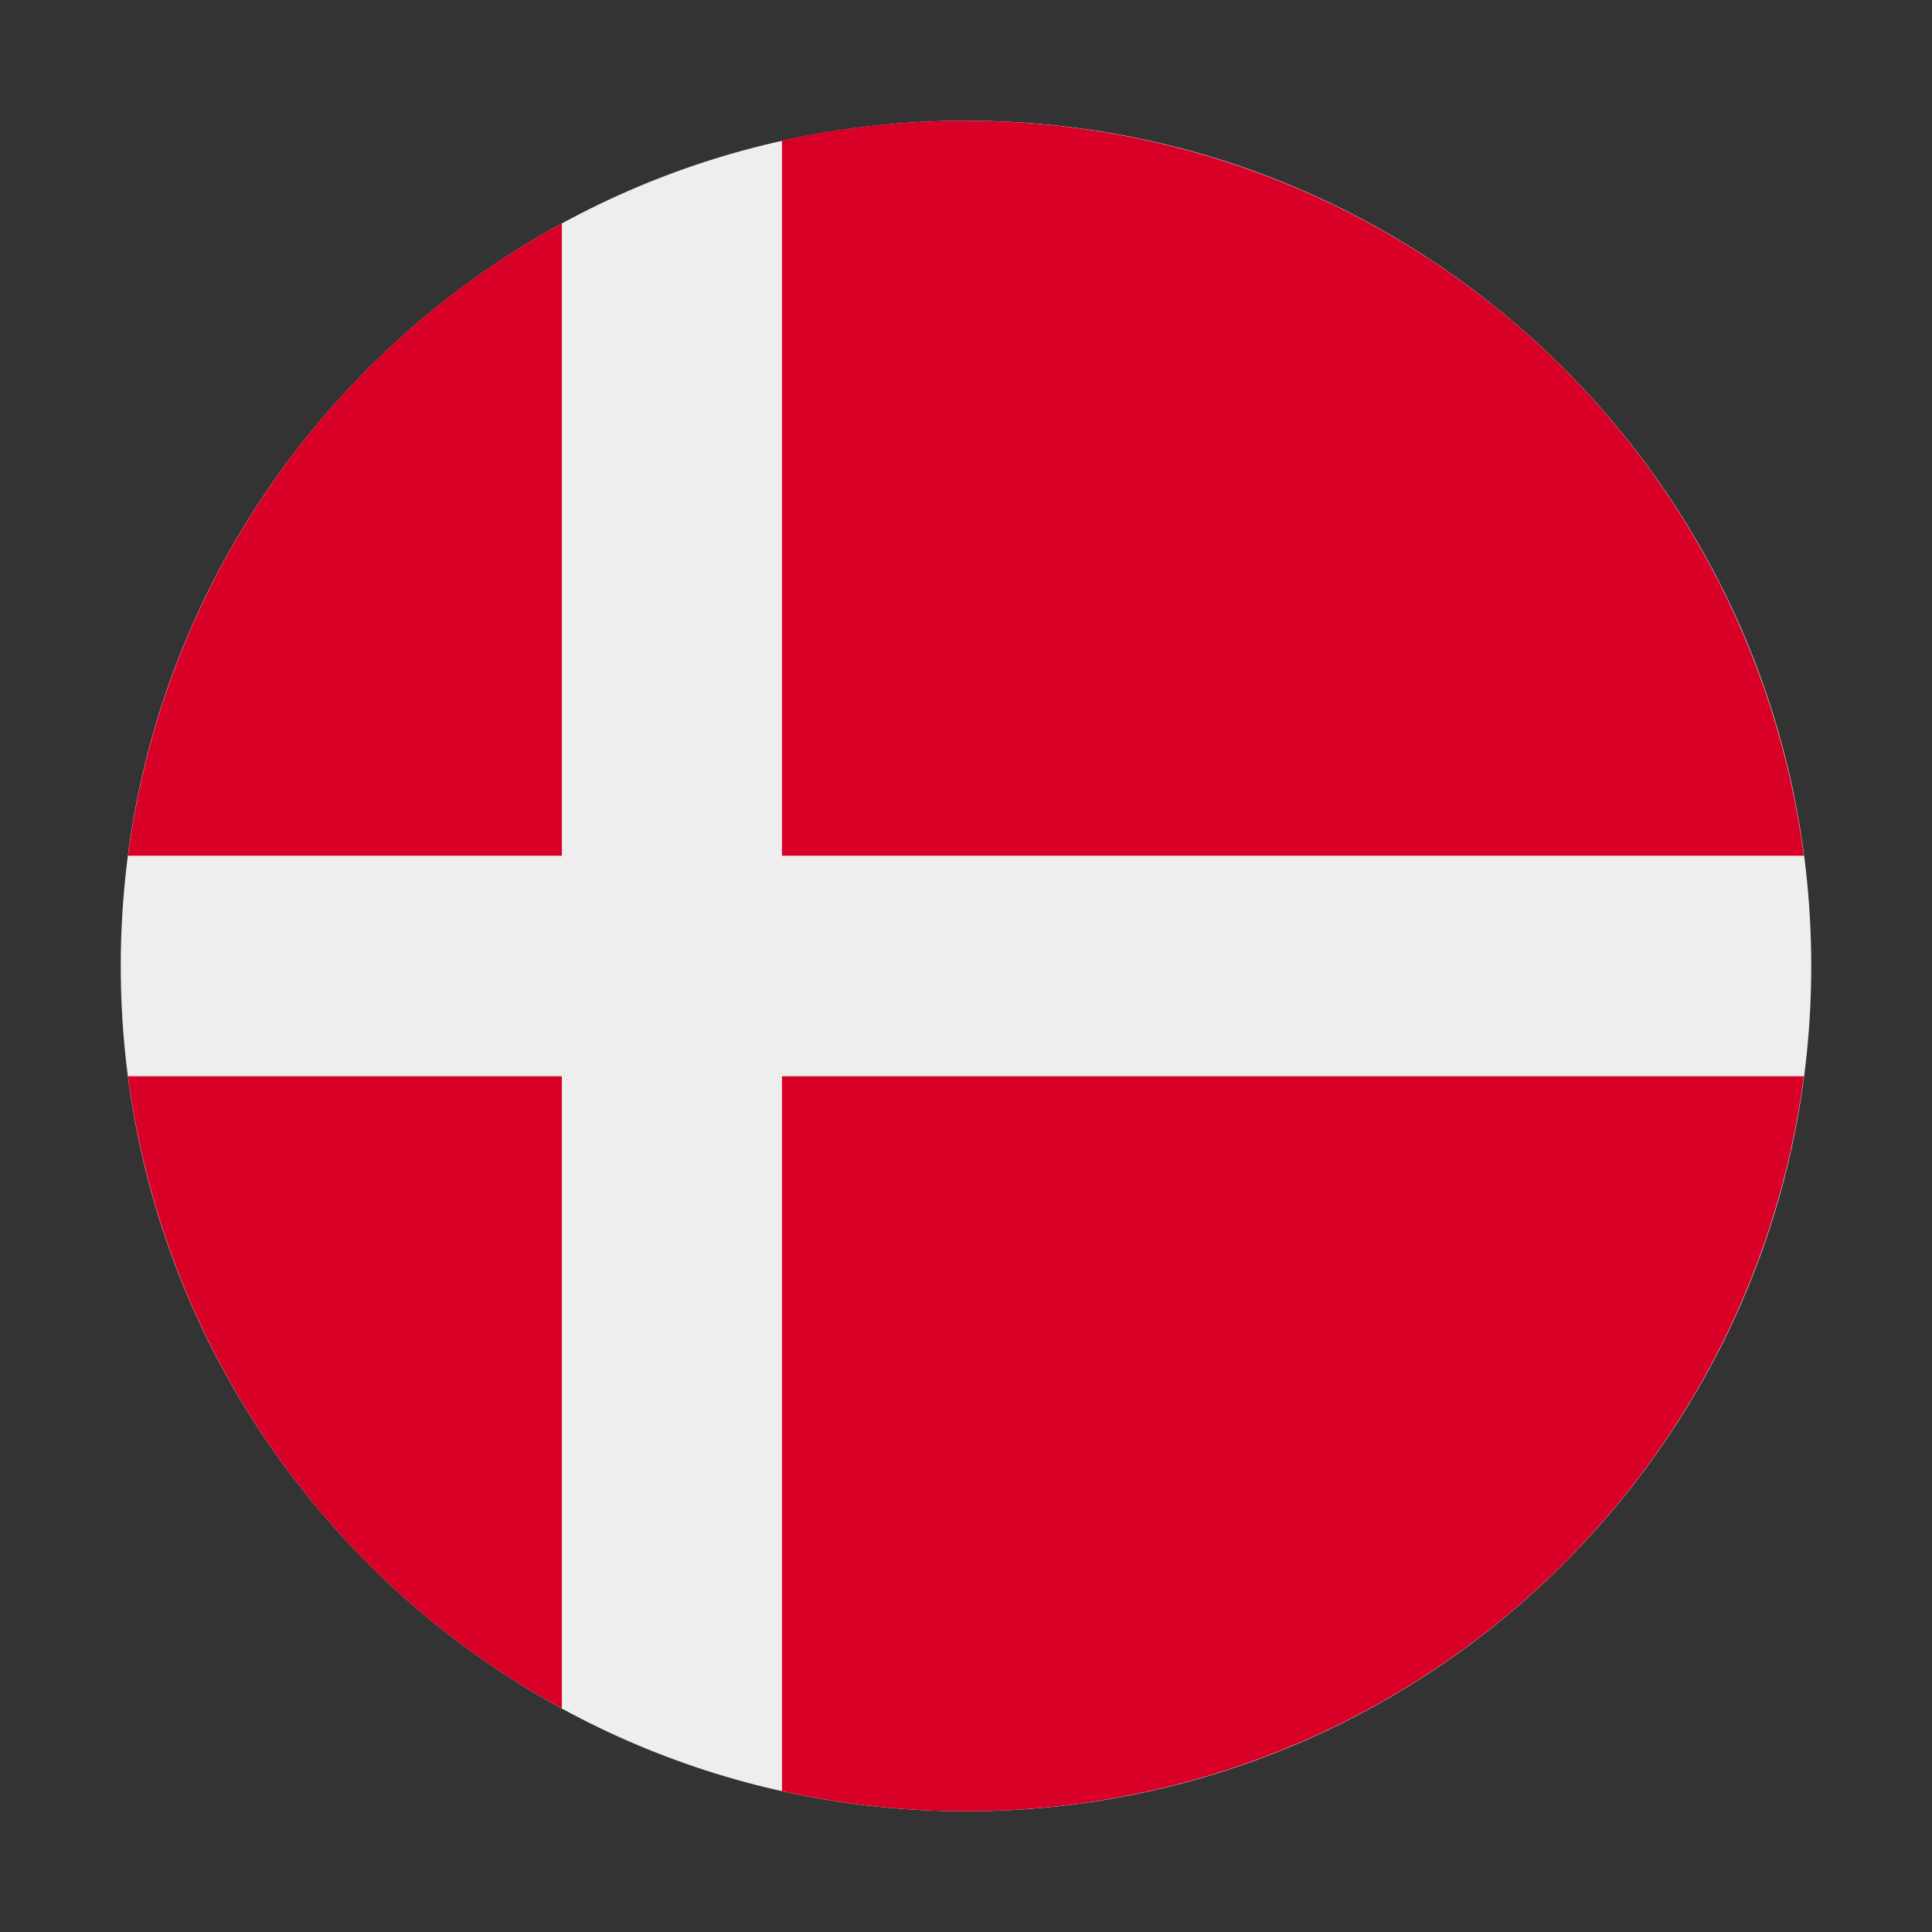 <svg width="16" height="16" viewBox="0 0 16 16" fill="none" xmlns="http://www.w3.org/2000/svg">
<rect x="0" y="0" width="16" height="16" fill="#333333" stroke="none"/>
<path d="M8 15C11.866 15 15 11.866 15 8C15 4.134 11.866 1 8 1C4.134 1 1 4.134 1 8C1 11.866 4.134 15 8 15Z" fill="#EEEEEE"/>
<path d="M6.476 7.087H14.939C14.717 5.403 13.891 3.857 12.615 2.737C11.338 1.618 9.698 1.001 8 1C7.488 1 6.977 1.054 6.476 1.164V7.087ZM4.653 7.087V1.85C3.684 2.378 2.853 3.128 2.229 4.038C1.604 4.948 1.204 5.992 1.06 7.087H4.653ZM4.653 8.913H1.06C1.204 10.007 1.604 11.052 2.229 11.962C2.853 12.872 3.684 13.621 4.653 14.149V8.913ZM6.476 8.913V14.833C6.977 14.944 7.488 15 8 15C9.698 15 11.338 14.382 12.615 13.262C13.891 12.143 14.717 10.597 14.939 8.913H6.476Z" fill="#D80027"/>
</svg>
